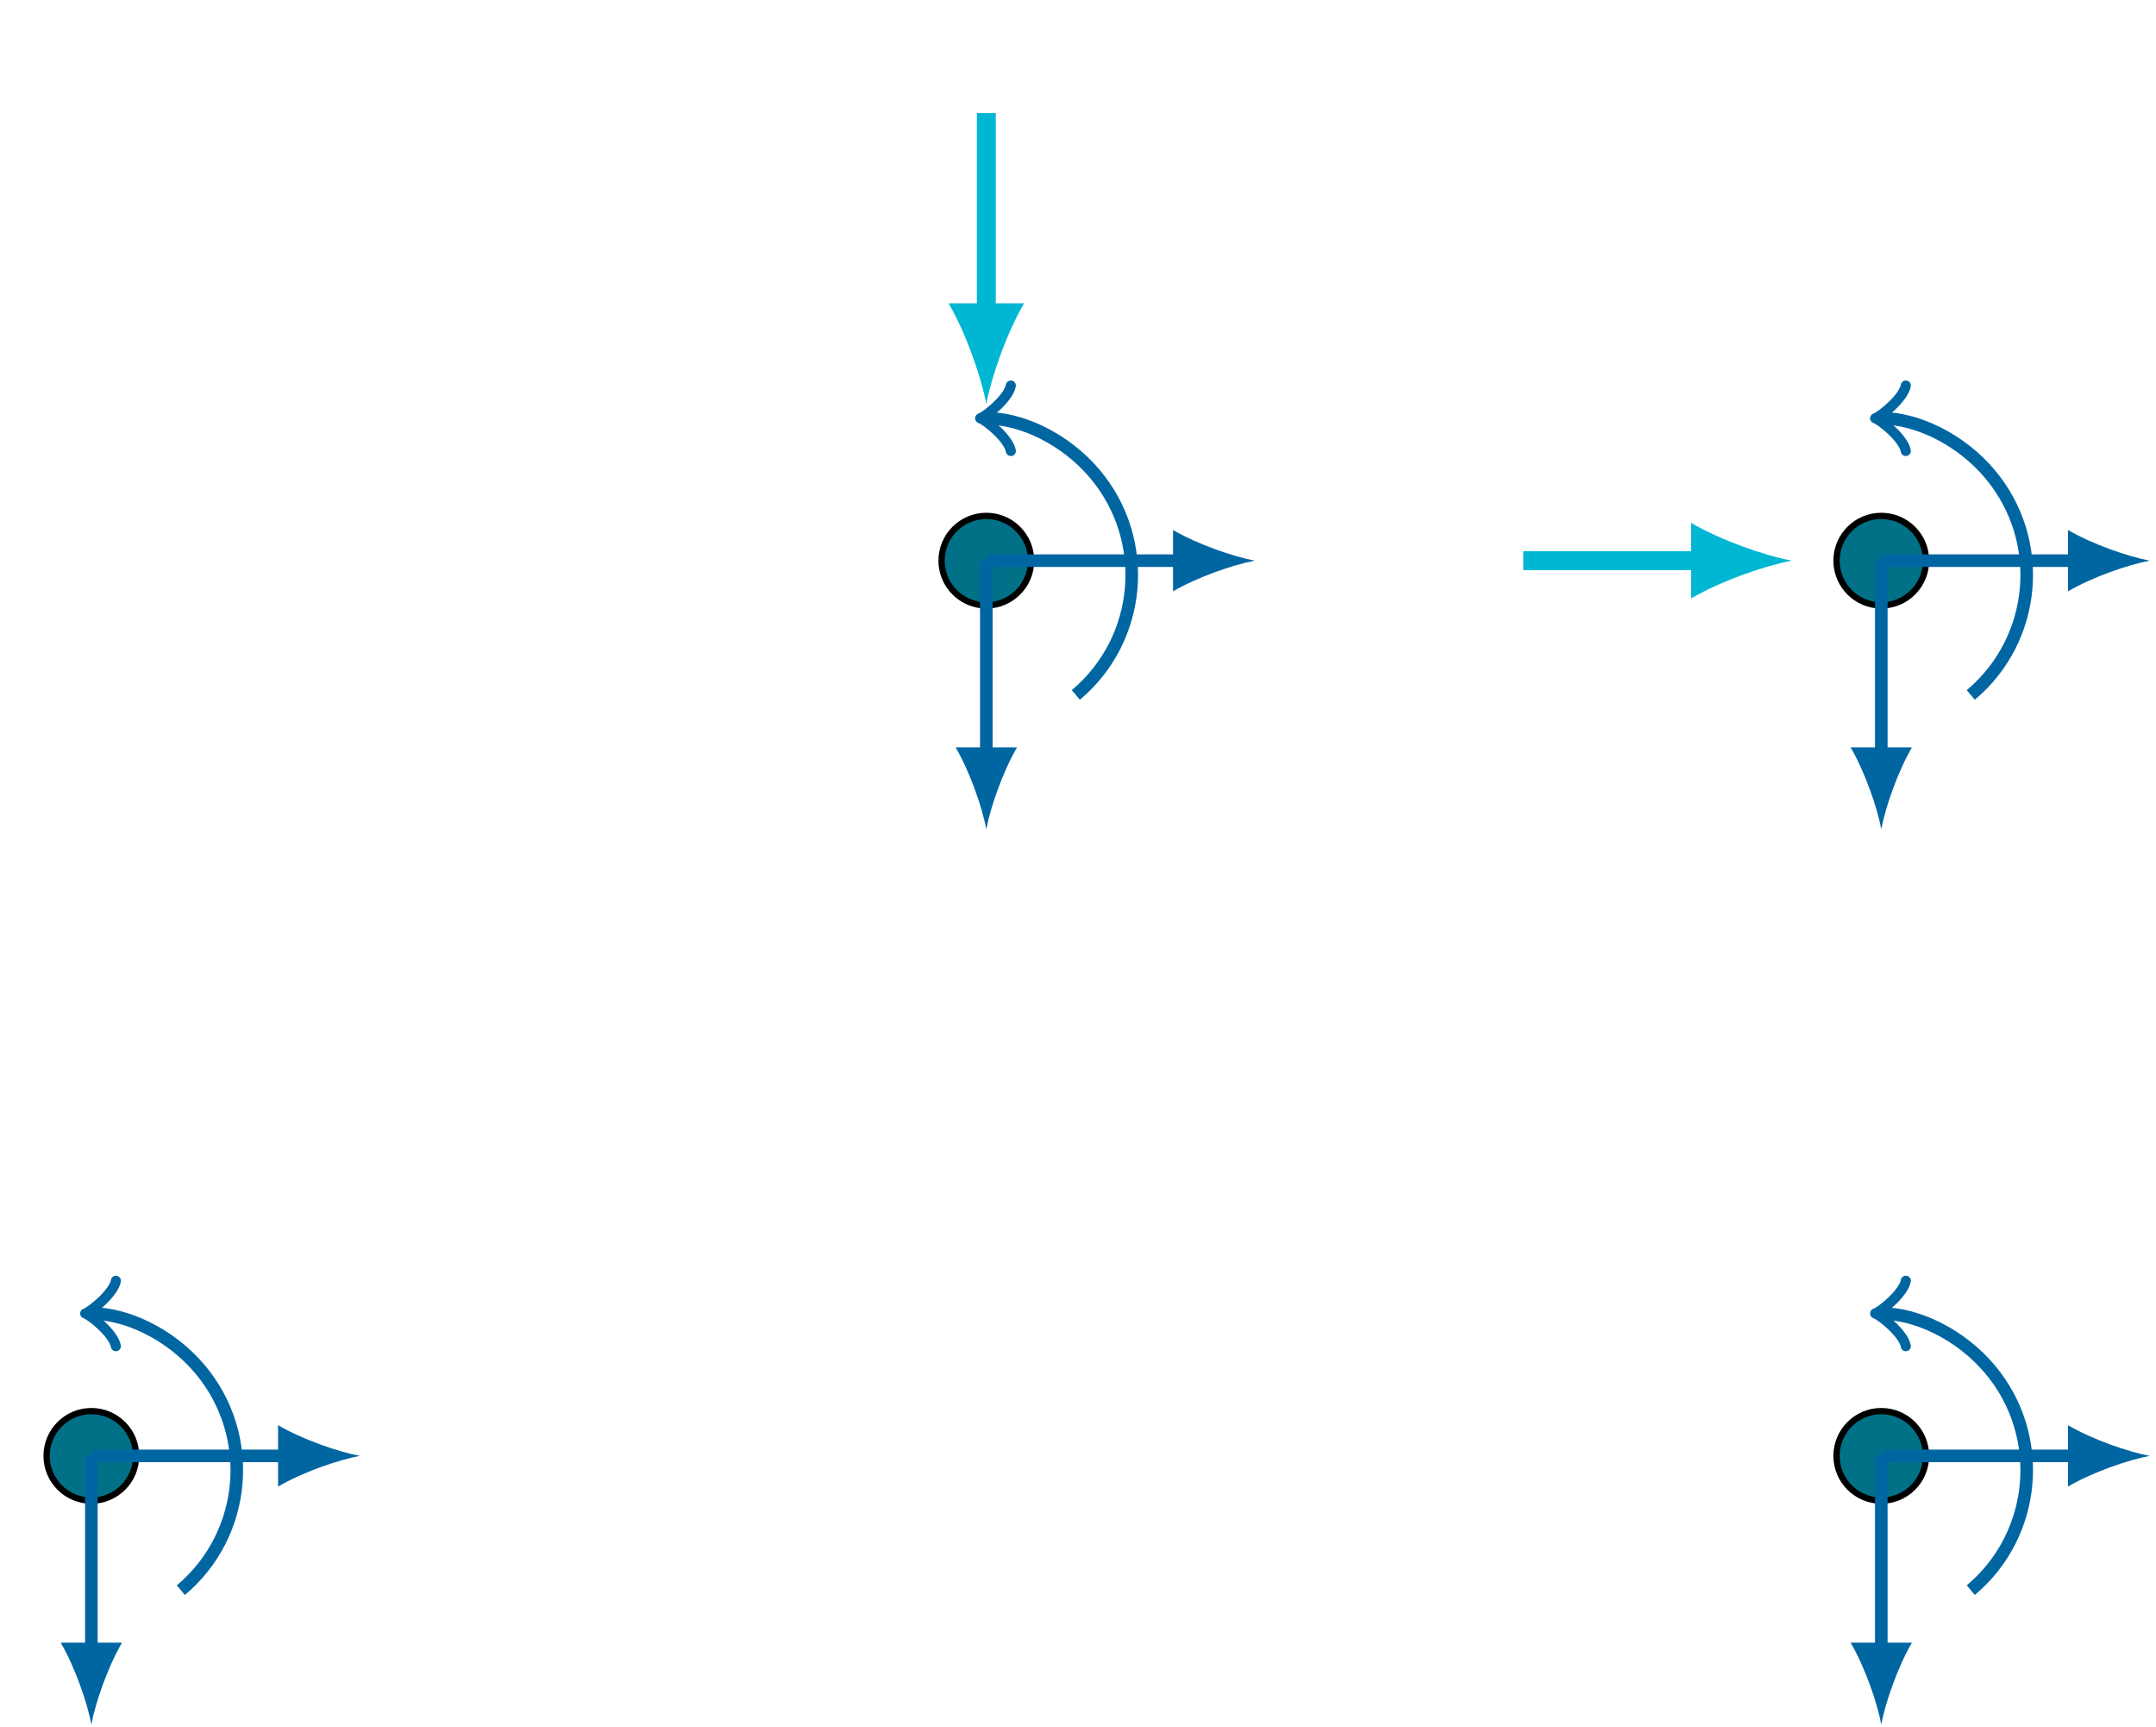 <?xml version="1.0" encoding="UTF-8" standalone="no"?>
<svg
   xmlns:dc="http://purl.org/dc/elements/1.1/"
   xmlns:cc="http://creativecommons.org/ns#"
   xmlns:rdf="http://www.w3.org/1999/02/22-rdf-syntax-ns#"
   xmlns:svg="http://www.w3.org/2000/svg"
   xmlns="http://www.w3.org/2000/svg"
   viewBox="0 0 182.057 145.801"
   height="145.801"
   width="182.057"
   xml:space="preserve"
   id="svg2"
   version="1.1"><defs
     id="defs6"><clipPath
       id="clipPath14"
       clipPathUnits="userSpaceOnUse"><path
         id="path12"
         d="M 0,0 H 612 V 792 H 0 Z" /></clipPath></defs><g
     clip-path="url(#clipPath14)"
     transform="matrix(1.333,0,0,-1.333,-201.864,963.328)"
     id="g10"><g
       transform="translate(157.223,630.476)"
       id="g16"><g
         transform="translate(2.835)"
         id="g18"><path
           id="path20"
           style="fill:#017188;fill-opacity:1;fill-rule:nonzero;stroke:#000000;stroke-width:0.398;stroke-linecap:butt;stroke-linejoin:miter;stroke-miterlimit:10;stroke-dasharray:none;stroke-opacity:1"
           d="M 0,0 C 0,1.566 -1.269,2.835 -2.835,2.835 -4.4,2.835 -5.67,1.566 -5.67,0 c 0,-1.566 1.27,-2.835 2.835,-2.835 C -1.269,-2.835 0,-1.566 0,0 Z" /></g></g><g
       transform="translate(157.223,630.476)"
       id="g22"><g
         transform="translate(59.529,56.694)"
         id="g24"><path
           id="path26"
           style="fill:#017188;fill-opacity:1;fill-rule:nonzero;stroke:#000000;stroke-width:0.398;stroke-linecap:butt;stroke-linejoin:miter;stroke-miterlimit:10;stroke-dasharray:none;stroke-opacity:1"
           d="M 0,0 C 0,1.566 -1.269,2.835 -2.835,2.835 -4.401,2.835 -5.67,1.566 -5.67,0 c 0,-1.566 1.269,-2.835 2.835,-2.835 C -1.269,-2.835 0,-1.566 0,0 Z" /></g></g><g
       transform="translate(157.223,630.476)"
       id="g28"><g
         transform="translate(116.222,56.694)"
         id="g30"><path
           id="path32"
           style="fill:#017188;fill-opacity:1;fill-rule:nonzero;stroke:#000000;stroke-width:0.398;stroke-linecap:butt;stroke-linejoin:miter;stroke-miterlimit:10;stroke-dasharray:none;stroke-opacity:1"
           d="M 0,0 C 0,1.566 -1.269,2.835 -2.835,2.835 -4.4,2.835 -5.67,1.566 -5.67,0 c 0,-1.566 1.27,-2.835 2.835,-2.835 C -1.269,-2.835 0,-1.566 0,0 Z" /></g></g><g
       transform="translate(157.223,630.476)"
       id="g34"><g
         transform="translate(116.222)"
         id="g36"><path
           id="path38"
           style="fill:#017188;fill-opacity:1;fill-rule:nonzero;stroke:#000000;stroke-width:0.398;stroke-linecap:butt;stroke-linejoin:miter;stroke-miterlimit:10;stroke-dasharray:none;stroke-opacity:1"
           d="M 0,0 C 0,1.566 -1.269,2.835 -2.835,2.835 -4.4,2.835 -5.67,1.566 -5.67,0 c 0,-1.566 1.27,-2.835 2.835,-2.835 C -1.269,-2.835 0,-1.566 0,0 Z" /></g></g><g
       transform="translate(157.223,630.476)"
       id="g40"><g
         transform="translate(56.694,85.04)"
         id="g42"><path
           id="path44"
           style="fill:none;stroke:#00b7d3;stroke-width:1.196;stroke-linecap:butt;stroke-linejoin:miter;stroke-miterlimit:10;stroke-dasharray:none;stroke-opacity:1"
           d="M 0,0 V -12.687" /></g></g><g
       transform="rotate(-90,458.373,244.457)"
       id="g46"><g
         transform="translate(5.739)"
         id="g48"><path
           id="path50"
           style="fill:#00b7d3;fill-opacity:1;fill-rule:nonzero;stroke:none"
           d="M 0,0 C -1.7,0.319 -4.463,1.275 -6.376,2.391 V -2.391 C -4.463,-1.275 -1.7,-0.319 0,0" /></g></g><g
       transform="translate(157.223,630.476)"
       id="g52"><g
         transform="translate(90.71,56.694)"
         id="g54"><path
           id="path56"
           style="fill:none;stroke:#00b7d3;stroke-width:1.196;stroke-linecap:butt;stroke-linejoin:miter;stroke-miterlimit:10;stroke-dasharray:none;stroke-opacity:1"
           d="M 0,0 H 11.27" /></g></g><g
       transform="translate(259.202,687.17)"
       id="g58"><g
         transform="translate(5.739)"
         id="g60"><path
           id="path62"
           style="fill:#00b7d3;fill-opacity:1;fill-rule:nonzero;stroke:none"
           d="M 0,0 C -1.7,0.319 -4.463,1.275 -6.376,2.391 V -2.391 C -4.463,-1.275 -1.7,-0.319 0,0" /></g></g><g
       transform="translate(157.223,630.476)"
       id="g64"><path
         id="path66"
         style="fill:none;stroke:#0066a2;stroke-width:0.797;stroke-linecap:butt;stroke-linejoin:miter;stroke-miterlimit:10;stroke-dasharray:none;stroke-opacity:1"
         d="M 0,0 H 12.346" /></g><g
       transform="translate(169.569,630.476)"
       id="g68"><g
         transform="translate(4.662)"
         id="g70"><path
           id="path72"
           style="fill:#0066a2;fill-opacity:1;fill-rule:nonzero;stroke:none"
           d="M 0,0 C -1.381,0.259 -3.626,1.036 -5.181,1.943 V -1.943 C -3.626,-1.036 -1.381,-0.259 0,0" /></g></g><g
       transform="translate(157.223,630.476)"
       id="g74"><path
         id="path76"
         style="fill:none;stroke:#0066a2;stroke-width:0.797;stroke-linecap:butt;stroke-linejoin:miter;stroke-miterlimit:10;stroke-dasharray:none;stroke-opacity:1"
         d="M 0,0 V -12.346" /></g><g
       transform="rotate(-90,387.677,230.454)"
       id="g78"><g
         transform="translate(4.662)"
         id="g80"><path
           id="path82"
           style="fill:#0066a2;fill-opacity:1;fill-rule:nonzero;stroke:none"
           d="M 0,0 C -1.381,0.259 -3.626,1.036 -5.181,1.943 V -1.943 C -3.626,-1.036 -1.381,-0.259 0,0" /></g></g><g
       transform="translate(157.223,630.476)"
       id="g84"><g
         transform="translate(5.669,-8.504)"
         id="g86"><path
           id="path88"
           style="fill:none;stroke:#0066a2;stroke-width:0.797;stroke-linecap:butt;stroke-linejoin:miter;stroke-miterlimit:10;stroke-dasharray:none;stroke-opacity:1"
           d="m 0,0 c 4.197,3.522 4.745,9.78 1.223,13.978 -1.885,2.246 -4.668,3.544 -6.893,3.544" /></g></g><g
       transform="rotate(180,78.611,319.747)"
       id="g90"><g
         transform="translate(-1.554,2.072)"
         id="g92"><path
           id="path94"
           style="fill:none;stroke:#0066a2;stroke-width:0.638;stroke-linecap:round;stroke-linejoin:round;stroke-miterlimit:10;stroke-dasharray:none;stroke-opacity:1"
           d="M 0,0 C 0.13,-0.777 1.554,-1.943 1.943,-2.072 1.554,-2.202 0.13,-3.367 0,-4.144" /></g></g><g
       transform="translate(157.223,630.476)"
       id="g96"><g
         transform="translate(56.694,56.694)"
         id="g98"><path
           id="path100"
           style="fill:none;stroke:#0066a2;stroke-width:0.797;stroke-linecap:butt;stroke-linejoin:miter;stroke-miterlimit:10;stroke-dasharray:none;stroke-opacity:1"
           d="M 0,0 H 12.346" /></g></g><g
       transform="translate(226.262,687.17)"
       id="g102"><g
         transform="translate(4.662)"
         id="g104"><path
           id="path106"
           style="fill:#0066a2;fill-opacity:1;fill-rule:nonzero;stroke:none"
           d="M 0,0 C -1.381,0.259 -3.626,1.036 -5.181,1.943 V -1.943 C -3.626,-1.036 -1.381,-0.259 0,0" /></g></g><g
       transform="translate(157.223,630.476)"
       id="g108"><g
         transform="translate(56.694,56.694)"
         id="g110"><path
           id="path112"
           style="fill:none;stroke:#0066a2;stroke-width:0.797;stroke-linecap:butt;stroke-linejoin:miter;stroke-miterlimit:10;stroke-dasharray:none;stroke-opacity:1"
           d="M 0,0 V -12.346" /></g></g><g
       transform="rotate(-90,444.37,230.454)"
       id="g114"><g
         transform="translate(4.662)"
         id="g116"><path
           id="path118"
           style="fill:#0066a2;fill-opacity:1;fill-rule:nonzero;stroke:none"
           d="M 0,0 C -1.381,0.259 -3.626,1.036 -5.181,1.943 V -1.943 C -3.626,-1.036 -1.381,-0.259 0,0" /></g></g><g
       transform="translate(157.223,630.476)"
       id="g120"><g
         transform="translate(62.363,48.19)"
         id="g122"><path
           id="path124"
           style="fill:none;stroke:#0066a2;stroke-width:0.797;stroke-linecap:butt;stroke-linejoin:miter;stroke-miterlimit:10;stroke-dasharray:none;stroke-opacity:1"
           d="m 0,0 c 4.197,3.522 4.745,9.78 1.223,13.978 -1.885,2.246 -4.668,3.544 -6.893,3.544" /></g></g><g
       transform="rotate(180,106.958,348.094)"
       id="g126"><g
         transform="translate(-1.554,2.072)"
         id="g128"><path
           id="path130"
           style="fill:none;stroke:#0066a2;stroke-width:0.638;stroke-linecap:round;stroke-linejoin:round;stroke-miterlimit:10;stroke-dasharray:none;stroke-opacity:1"
           d="M 0,0 C 0.13,-0.777 1.554,-1.943 1.943,-2.072 1.554,-2.202 0.13,-3.367 0,-4.144" /></g></g><g
       transform="translate(157.223,630.476)"
       id="g132"><g
         transform="translate(113.387,56.694)"
         id="g134"><path
           id="path136"
           style="fill:none;stroke:#0066a2;stroke-width:0.797;stroke-linecap:butt;stroke-linejoin:miter;stroke-miterlimit:10;stroke-dasharray:none;stroke-opacity:1"
           d="M 0,0 H 12.346" /></g></g><g
       transform="translate(282.956,687.17)"
       id="g138"><g
         transform="translate(4.662)"
         id="g140"><path
           id="path142"
           style="fill:#0066a2;fill-opacity:1;fill-rule:nonzero;stroke:none"
           d="M 0,0 C -1.381,0.259 -3.626,1.036 -5.181,1.943 V -1.943 C -3.626,-1.036 -1.381,-0.259 0,0" /></g></g><g
       transform="translate(157.223,630.476)"
       id="g144"><g
         transform="translate(113.387,56.694)"
         id="g146"><path
           id="path148"
           style="fill:none;stroke:#0066a2;stroke-width:0.797;stroke-linecap:butt;stroke-linejoin:miter;stroke-miterlimit:10;stroke-dasharray:none;stroke-opacity:1"
           d="M 0,0 V -12.346" /></g></g><g
       transform="rotate(-90,472.717,202.107)"
       id="g150"><g
         transform="translate(4.662)"
         id="g152"><path
           id="path154"
           style="fill:#0066a2;fill-opacity:1;fill-rule:nonzero;stroke:none"
           d="M 0,0 C -1.381,0.259 -3.626,1.036 -5.181,1.943 V -1.943 C -3.626,-1.036 -1.381,-0.259 0,0" /></g></g><g
       transform="translate(157.223,630.476)"
       id="g156"><g
         transform="translate(119.056,48.19)"
         id="g158"><path
           id="path160"
           style="fill:none;stroke:#0066a2;stroke-width:0.797;stroke-linecap:butt;stroke-linejoin:miter;stroke-miterlimit:10;stroke-dasharray:none;stroke-opacity:1"
           d="m 0,0 c 4.197,3.522 4.745,9.78 1.223,13.978 -1.885,2.246 -4.668,3.544 -6.893,3.544" /></g></g><g
       transform="rotate(180,135.305,348.094)"
       id="g162"><g
         transform="translate(-1.554,2.072)"
         id="g164"><path
           id="path166"
           style="fill:none;stroke:#0066a2;stroke-width:0.638;stroke-linecap:round;stroke-linejoin:round;stroke-miterlimit:10;stroke-dasharray:none;stroke-opacity:1"
           d="M 0,0 C 0.13,-0.777 1.554,-1.943 1.943,-2.072 1.554,-2.202 0.13,-3.367 0,-4.144" /></g></g><g
       transform="translate(157.223,630.476)"
       id="g168"><g
         transform="translate(113.387)"
         id="g170"><path
           id="path172"
           style="fill:none;stroke:#0066a2;stroke-width:0.797;stroke-linecap:butt;stroke-linejoin:miter;stroke-miterlimit:10;stroke-dasharray:none;stroke-opacity:1"
           d="M 0,0 H 12.346" /></g></g><g
       transform="translate(282.956,630.476)"
       id="g174"><g
         transform="translate(4.662)"
         id="g176"><path
           id="path178"
           style="fill:#0066a2;fill-opacity:1;fill-rule:nonzero;stroke:none"
           d="M 0,0 C -1.381,0.259 -3.626,1.036 -5.181,1.943 V -1.943 C -3.626,-1.036 -1.381,-0.259 0,0" /></g></g><g
       transform="translate(157.223,630.476)"
       id="g180"><g
         transform="translate(113.387)"
         id="g182"><path
           id="path184"
           style="fill:none;stroke:#0066a2;stroke-width:0.797;stroke-linecap:butt;stroke-linejoin:miter;stroke-miterlimit:10;stroke-dasharray:none;stroke-opacity:1"
           d="M 0,0 V -12.346" /></g></g><g
       transform="rotate(-90,444.37,173.76)"
       id="g186"><g
         transform="translate(4.662)"
         id="g188"><path
           id="path190"
           style="fill:#0066a2;fill-opacity:1;fill-rule:nonzero;stroke:none"
           d="M 0,0 C -1.381,0.259 -3.626,1.036 -5.181,1.943 V -1.943 C -3.626,-1.036 -1.381,-0.259 0,0" /></g></g><g
       transform="translate(157.223,630.476)"
       id="g192"><g
         transform="translate(119.056,-8.504)"
         id="g194"><path
           id="path196"
           style="fill:none;stroke:#0066a2;stroke-width:0.797;stroke-linecap:butt;stroke-linejoin:miter;stroke-miterlimit:10;stroke-dasharray:none;stroke-opacity:1"
           d="m 0,0 c 4.197,3.522 4.745,9.78 1.223,13.978 -1.885,2.246 -4.668,3.544 -6.893,3.544" /></g></g><g
       transform="rotate(180,135.305,319.747)"
       id="g198"><g
         transform="translate(-1.554,2.072)"
         id="g200"><path
           id="path202"
           style="fill:none;stroke:#0066a2;stroke-width:0.638;stroke-linecap:round;stroke-linejoin:round;stroke-miterlimit:10;stroke-dasharray:none;stroke-opacity:1"
           d="M 0,0 C 0.13,-0.777 1.554,-1.943 1.943,-2.072 1.554,-2.202 0.13,-3.367 0,-4.144" /></g></g></g></svg>